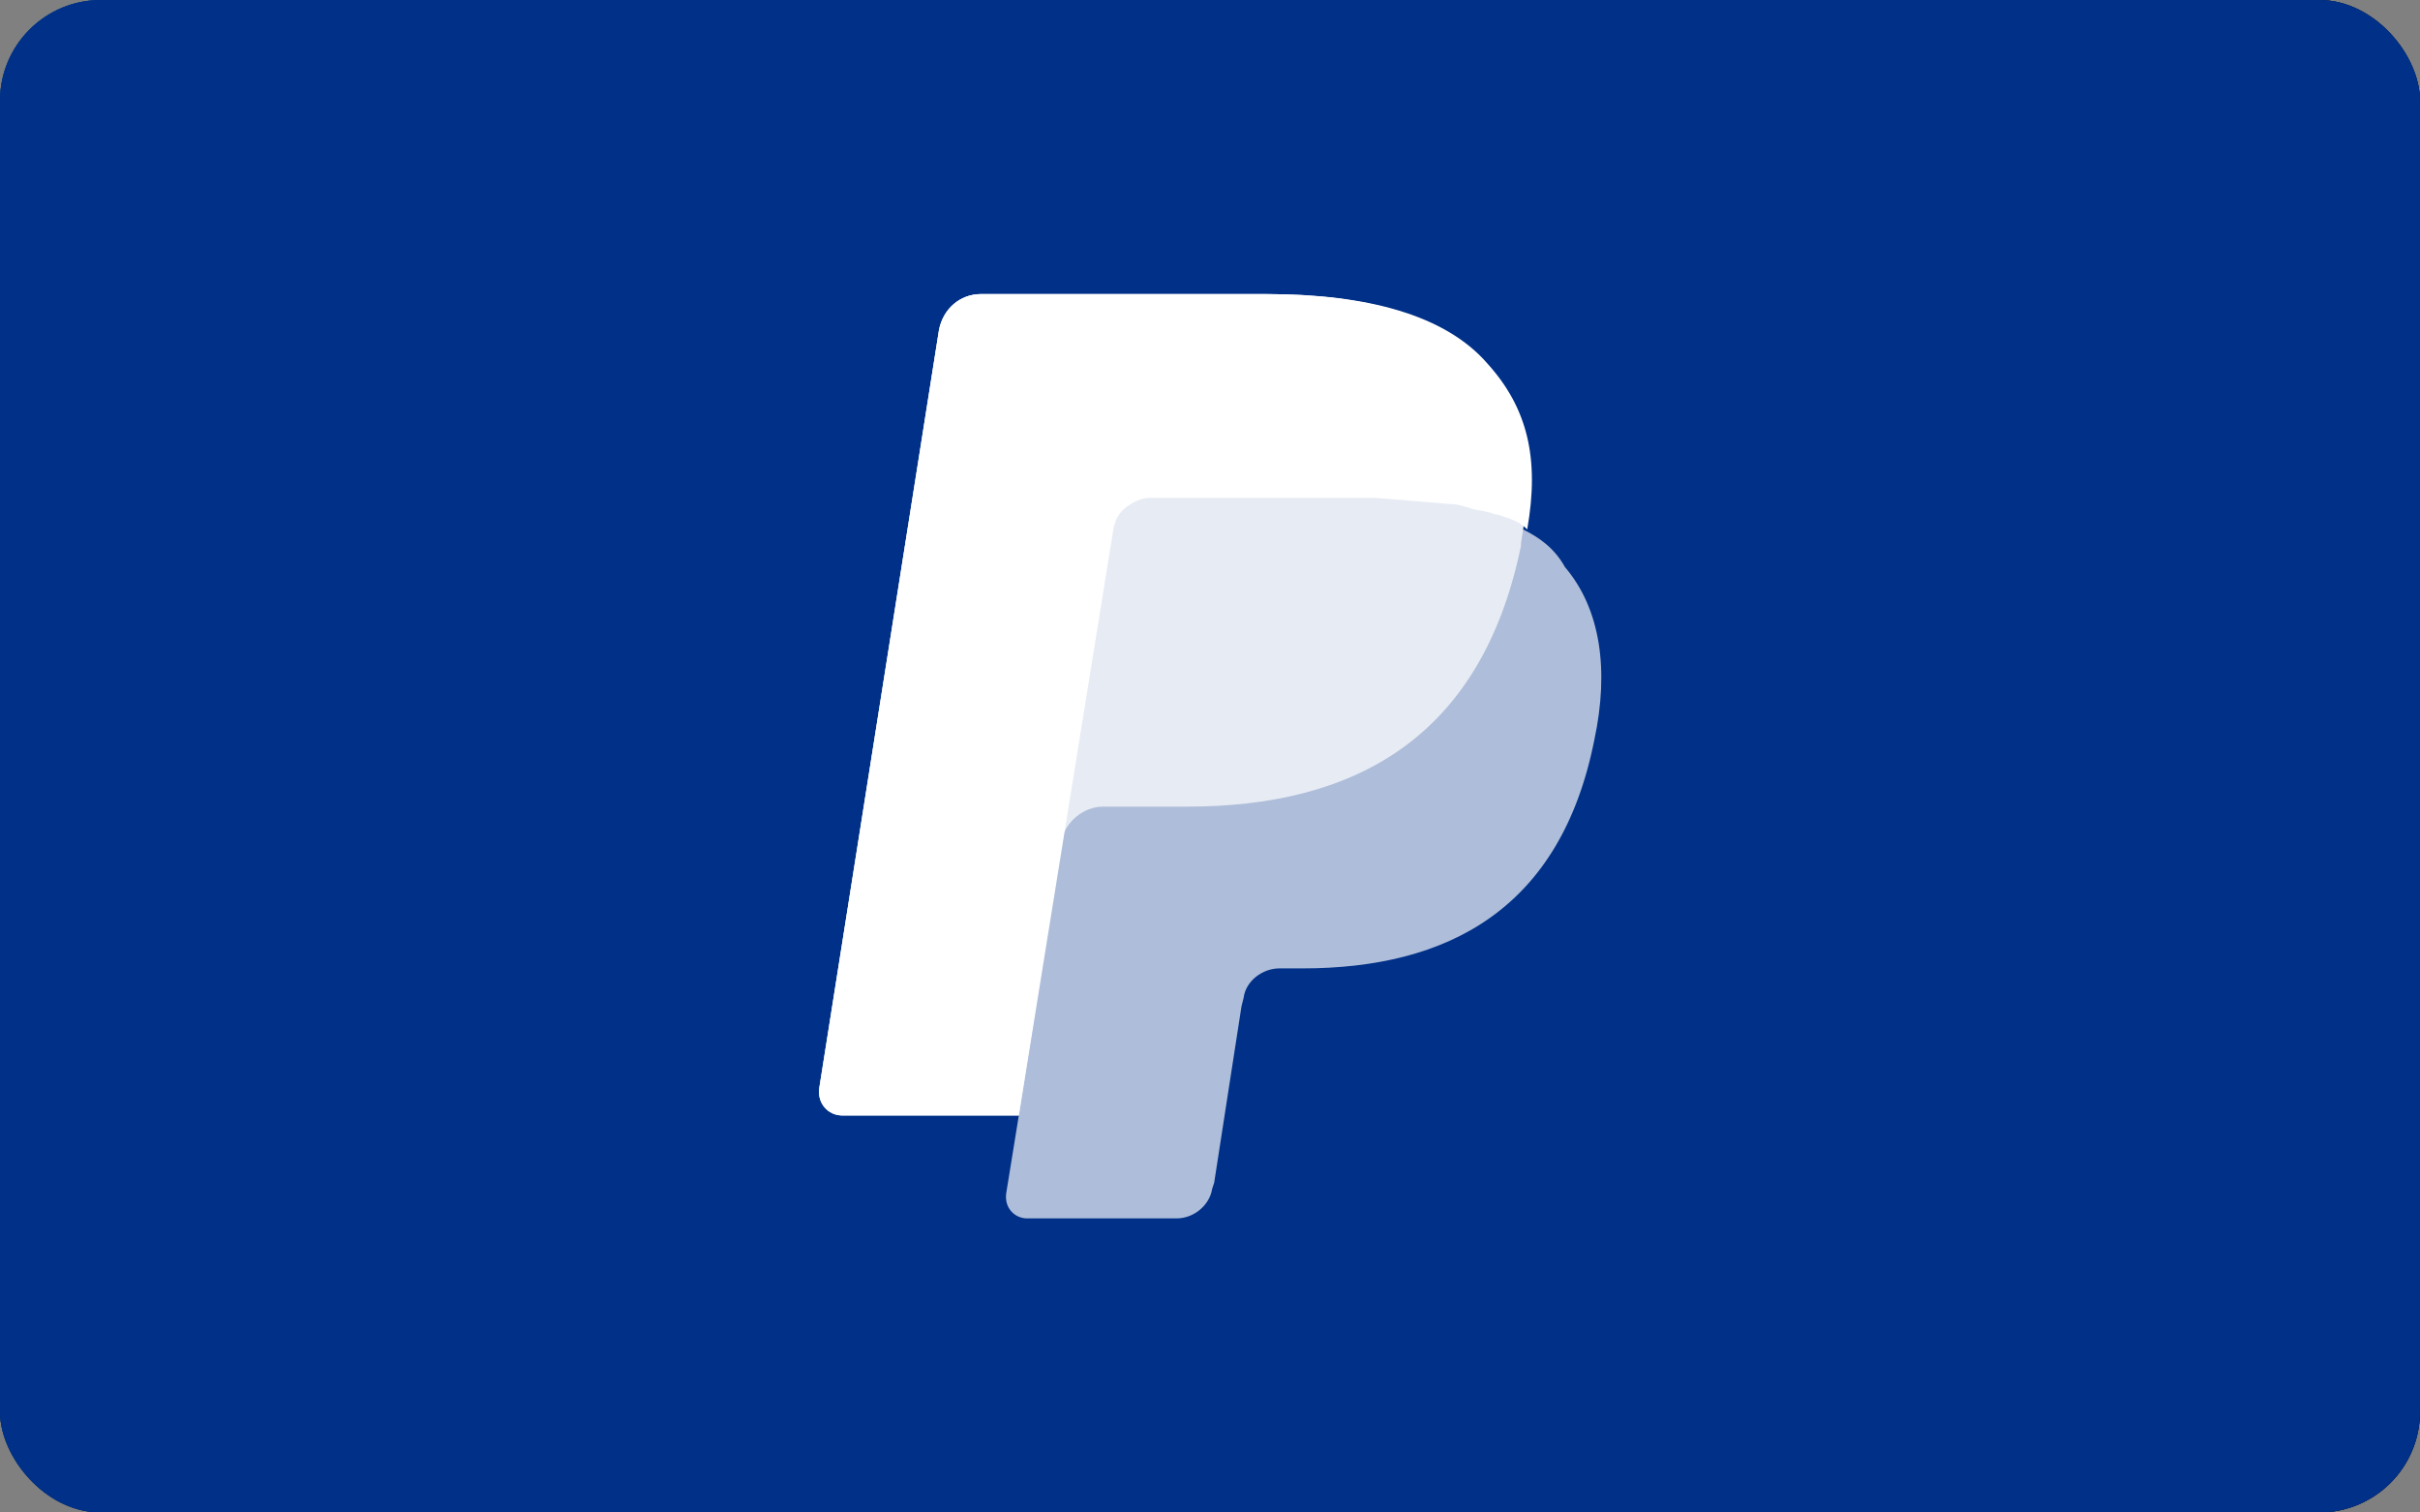 <svg width="48" height="30" viewBox="0 0 48 30" fill="none" xmlns="http://www.w3.org/2000/svg">
<rect x="0" y="0" width="48" height="30" fill="#808080" stroke="none"/>
<rect width="48" height="30" rx="2" fill="url(#paint0_radial)"/>
<path fill-rule="evenodd" clip-rule="evenodd" d="M30.208 10.5C30.458 9.083 30.208 8.083 29.417 7.208C28.625 6.25 27.083 5.833 25.083 5.833H19.458C19.042 5.833 18.708 6.125 18.625 6.542L16.25 21.583C16.208 21.875 16.417 22.125 16.708 22.125H20.208L19.958 23.667C19.917 23.958 20.125 24.167 20.375 24.167H23.333C23.708 24.167 24 23.875 24.042 23.583L24.083 23.458L24.625 19.958L24.667 19.792C24.708 19.458 25.042 19.208 25.375 19.208H25.833C28.708 19.208 30.958 18.042 31.625 14.667C31.917 13.292 31.75 12.083 31.042 11.25C30.833 10.875 30.542 10.667 30.208 10.5" fill="white" fill-opacity="0.68"/>
<path fill-rule="evenodd" clip-rule="evenodd" d="M30.208 10.5C30.458 9.083 30.208 8.083 29.417 7.208C28.625 6.25 27.083 5.833 25.083 5.833H19.458C19.042 5.833 18.708 6.125 18.625 6.542L16.25 21.583C16.208 21.875 16.417 22.125 16.708 22.125H20.208L21.083 16.542L21.042 16.708C21.125 16.292 21.5 16 21.875 16H23.542C26.833 16 29.375 14.667 30.167 10.833C30.167 10.708 30.208 10.583 30.208 10.5" fill="white" fill-opacity="0.7"/>
<path fill-rule="evenodd" clip-rule="evenodd" d="M22.083 10.5C22.125 10.25 22.25 10.083 22.5 9.958C22.583 9.917 22.667 9.875 22.833 9.875H27.292C27.792 9.917 28.292 9.958 28.792 10C28.917 10 29.042 10.042 29.167 10.083C29.292 10.125 29.417 10.125 29.542 10.167C29.583 10.167 29.625 10.208 29.708 10.208C29.958 10.292 30.125 10.333 30.292 10.5C30.542 9.083 30.292 8.083 29.5 7.208C28.667 6.25 27.125 5.833 25.125 5.833H19.458C19.042 5.833 18.708 6.125 18.625 6.542L16.25 21.583C16.208 21.875 16.417 22.125 16.708 22.125H20.208L22.083 10.5" fill="white"/>
<rect width="48" height="30" rx="2" fill="url(#paint1_radial)"/>
<path fill-rule="evenodd" clip-rule="evenodd" d="M30.208 10.5C30.458 9.083 30.208 8.083 29.417 7.208C28.625 6.25 27.083 5.833 25.083 5.833H19.458C19.042 5.833 18.708 6.125 18.625 6.542L16.25 21.583C16.208 21.875 16.417 22.125 16.708 22.125H20.208L19.958 23.667C19.917 23.958 20.125 24.167 20.375 24.167H23.333C23.708 24.167 24 23.875 24.042 23.583L24.083 23.458L24.625 19.958L24.667 19.792C24.708 19.458 25.042 19.208 25.375 19.208H25.833C28.708 19.208 30.958 18.042 31.625 14.667C31.917 13.292 31.75 12.083 31.042 11.25C30.833 10.875 30.542 10.667 30.208 10.5" fill="white" fill-opacity="0.68"/>
<path fill-rule="evenodd" clip-rule="evenodd" d="M30.208 10.5C30.458 9.083 30.208 8.083 29.417 7.208C28.625 6.25 27.083 5.833 25.083 5.833H19.458C19.042 5.833 18.708 6.125 18.625 6.542L16.25 21.583C16.208 21.875 16.417 22.125 16.708 22.125H20.208L21.083 16.542L21.042 16.708C21.125 16.292 21.5 16 21.875 16H23.542C26.833 16 29.375 14.667 30.167 10.833C30.167 10.708 30.208 10.583 30.208 10.5" fill="white" fill-opacity="0.7"/>
<path fill-rule="evenodd" clip-rule="evenodd" d="M22.083 10.5C22.125 10.25 22.25 10.083 22.5 9.958C22.583 9.917 22.667 9.875 22.833 9.875H27.292C27.792 9.917 28.292 9.958 28.792 10C28.917 10 29.042 10.042 29.167 10.083C29.292 10.125 29.417 10.125 29.542 10.167C29.583 10.167 29.625 10.208 29.708 10.208C29.958 10.292 30.125 10.333 30.292 10.5C30.542 9.083 30.292 8.083 29.5 7.208C28.667 6.25 27.125 5.833 25.125 5.833H19.458C19.042 5.833 18.708 6.125 18.625 6.542L16.25 21.583C16.208 21.875 16.417 22.125 16.708 22.125H20.208L22.083 10.5" fill="white"/>
<rect width="48" height="30" rx="2" fill="#003087"/>
<path fill-rule="evenodd" clip-rule="evenodd" d="M30.208 10.5C30.458 9.083 30.208 8.083 29.417 7.208C28.625 6.25 27.083 5.833 25.083 5.833H19.458C19.042 5.833 18.708 6.125 18.625 6.542L16.25 21.583C16.208 21.875 16.417 22.125 16.708 22.125H20.208L19.958 23.667C19.917 23.958 20.125 24.167 20.375 24.167H23.333C23.708 24.167 24 23.875 24.042 23.583L24.083 23.458L24.625 19.958L24.667 19.792C24.708 19.458 25.042 19.208 25.375 19.208H25.833C28.708 19.208 30.958 18.042 31.625 14.667C31.917 13.292 31.75 12.083 31.042 11.25C30.833 10.875 30.542 10.667 30.208 10.5" fill="white" fill-opacity="0.68"/>
<path fill-rule="evenodd" clip-rule="evenodd" d="M30.208 10.5C30.458 9.083 30.208 8.083 29.417 7.208C28.625 6.25 27.083 5.833 25.083 5.833H19.458C19.042 5.833 18.708 6.125 18.625 6.542L16.25 21.583C16.208 21.875 16.417 22.125 16.708 22.125H20.208L21.083 16.542L21.042 16.708C21.125 16.292 21.5 16 21.875 16H23.542C26.833 16 29.375 14.667 30.167 10.833C30.167 10.708 30.208 10.583 30.208 10.5" fill="white" fill-opacity="0.7"/>
<path fill-rule="evenodd" clip-rule="evenodd" d="M22.083 10.5C22.125 10.25 22.25 10.083 22.5 9.958C22.583 9.917 22.667 9.875 22.833 9.875H27.292C27.792 9.917 28.292 9.958 28.792 10C28.917 10 29.042 10.042 29.167 10.083C29.292 10.125 29.417 10.125 29.542 10.167C29.583 10.167 29.625 10.208 29.708 10.208C29.958 10.292 30.125 10.333 30.292 10.5C30.542 9.083 30.292 8.083 29.5 7.208C28.667 6.25 27.125 5.833 25.125 5.833H19.458C19.042 5.833 18.708 6.125 18.625 6.542L16.25 21.583C16.208 21.875 16.417 22.125 16.708 22.125H20.208L22.083 10.5" fill="white"/>
<defs>
<radialGradient id="paint0_radial" cx="0" cy="0" r="1" gradientUnits="userSpaceOnUse" gradientTransform="translate(8.176 3.807) rotate(33.272) scale(44.887 45.039)">
<stop stop-color="#03468E"/>
<stop offset="1" stop-color="#031B41"/>
</radialGradient>
<radialGradient id="paint1_radial" cx="0" cy="0" r="1" gradientUnits="userSpaceOnUse" gradientTransform="translate(8.176 3.807) rotate(33.272) scale(44.887 45.039)">
<stop stop-color="#03468E"/>
<stop offset="1" stop-color="#031B41"/>
</radialGradient>
</defs>
</svg>
